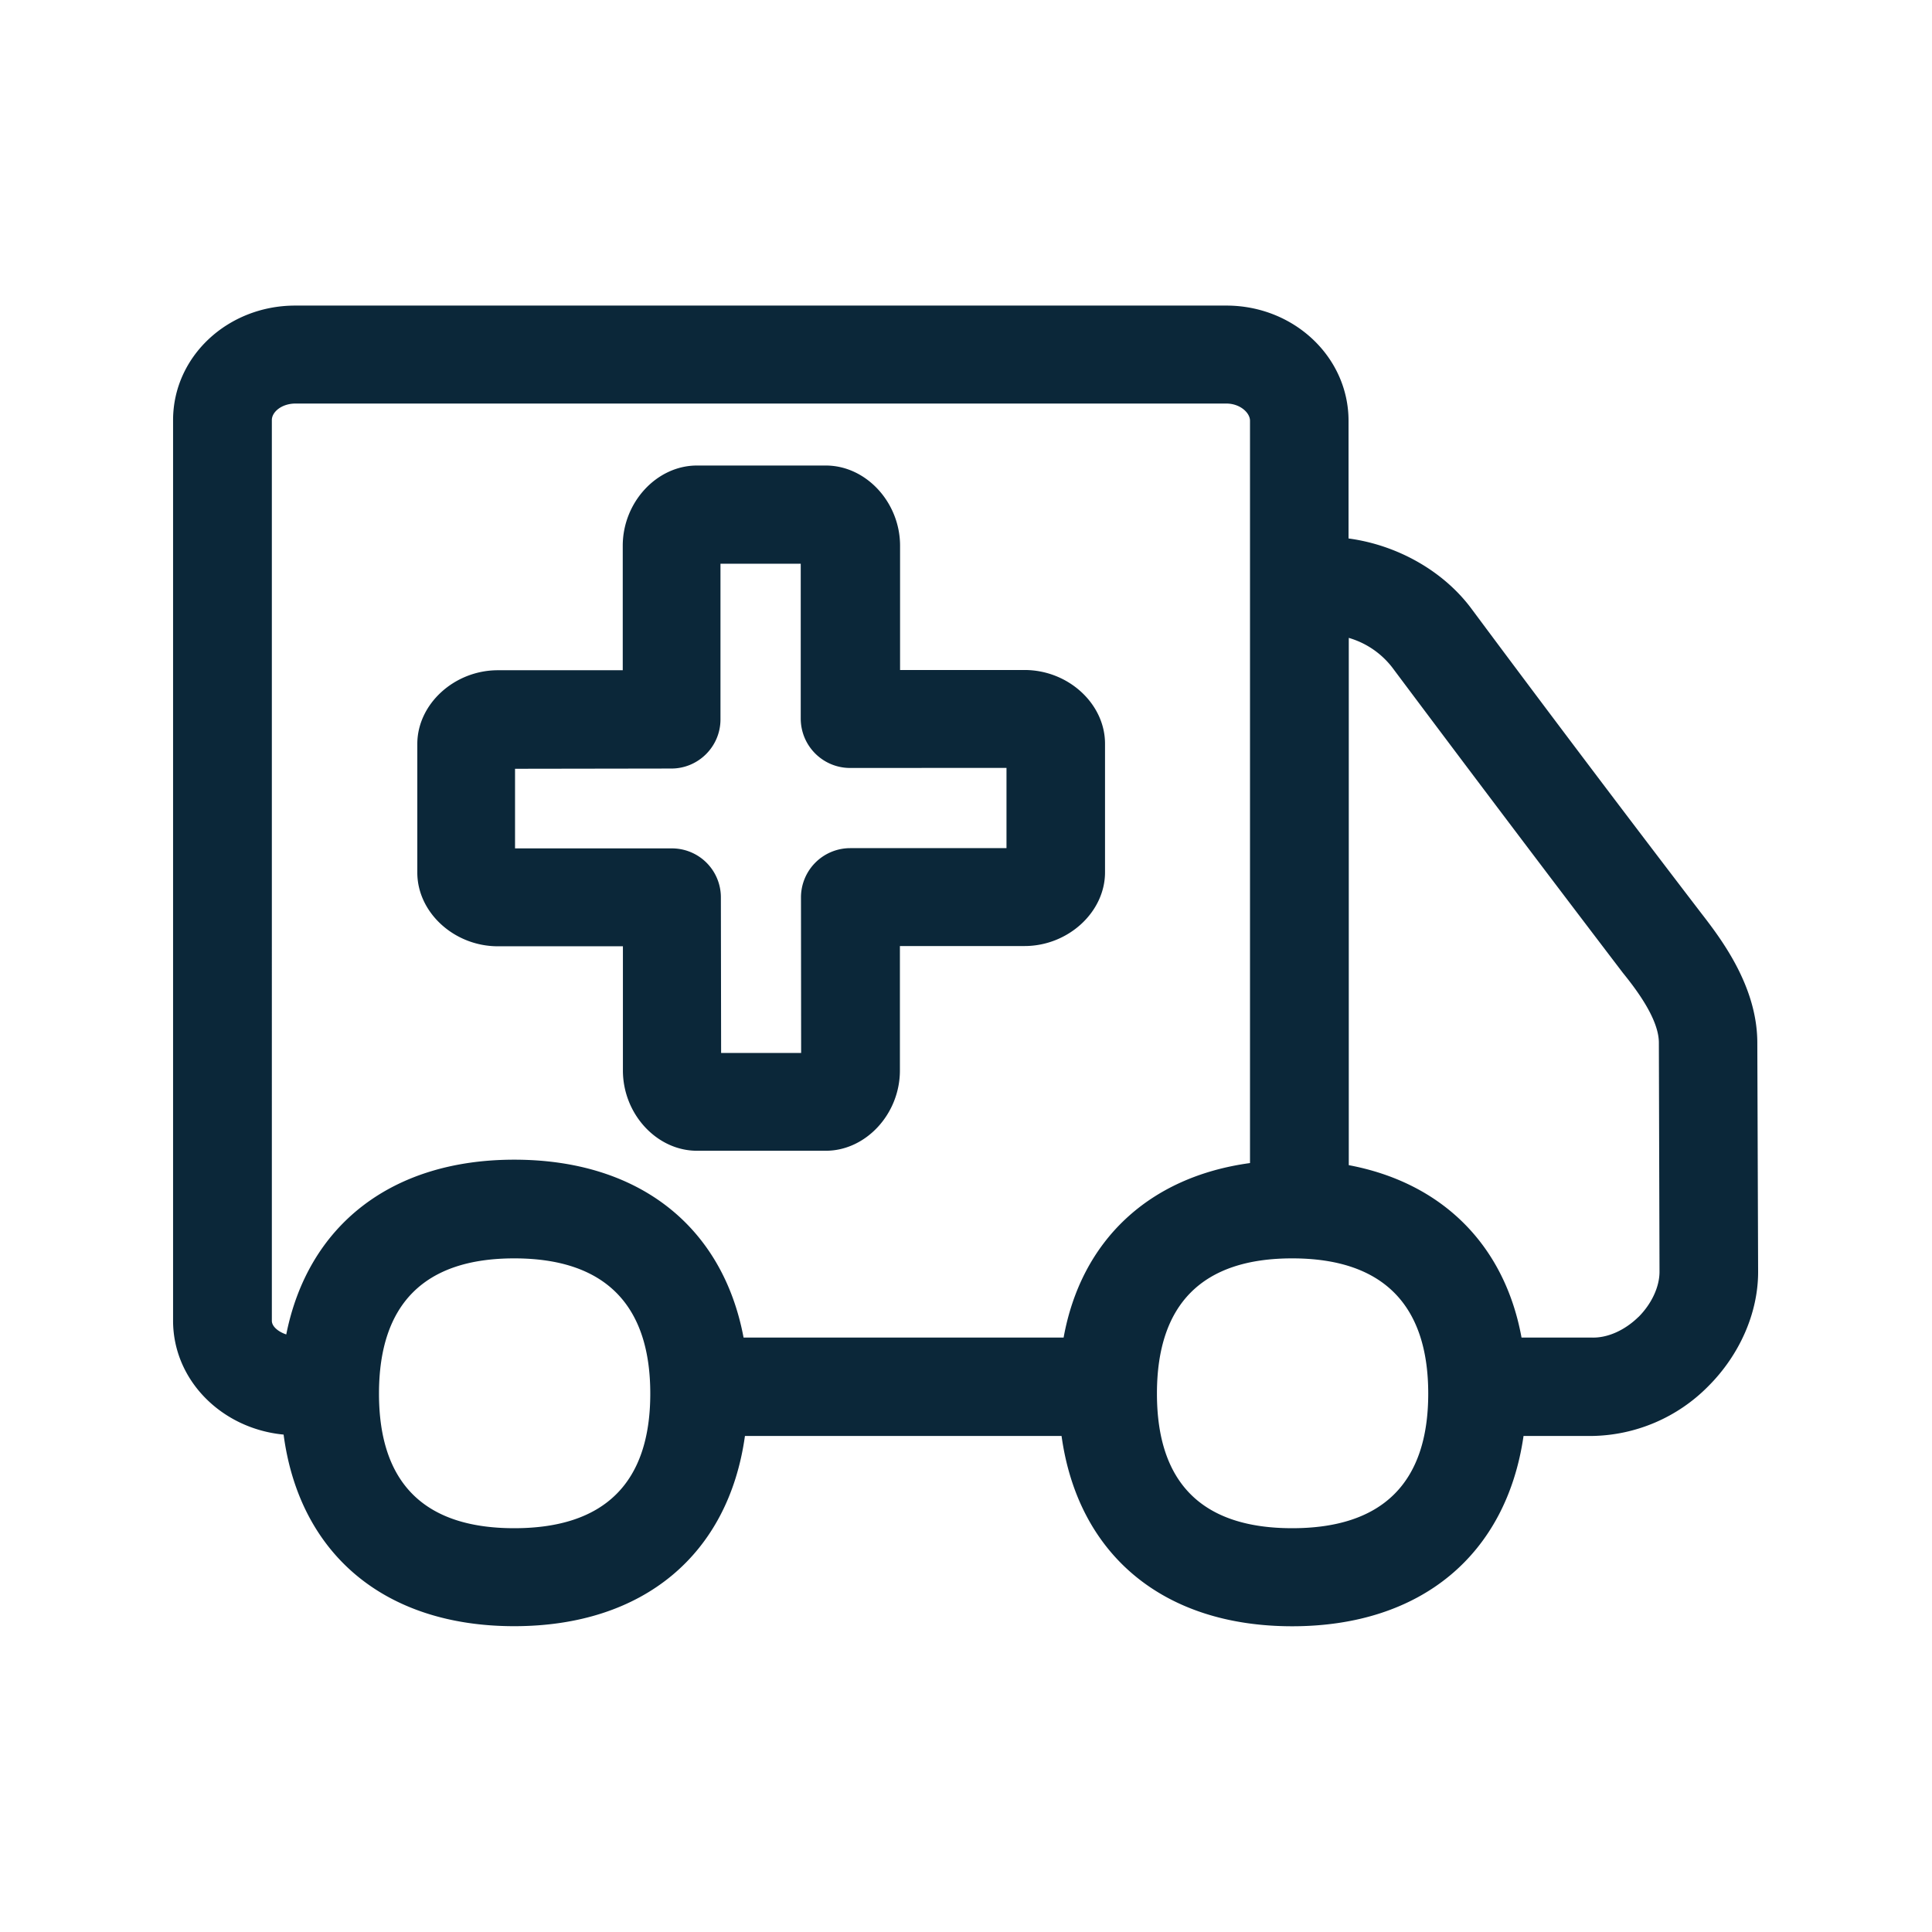 <svg xmlns="http://www.w3.org/2000/svg" width="24" height="24" fill="none"><path fill="#0B2739" d="m21.84 15.801-.01-2.846c0-.708-.455-1.299-.702-1.618a339.184 339.184 0 0 1-2.84-3.763c-.35-.479-.93-.804-1.536-.885V5.227c0-.79-.677-1.431-1.518-1.431H3.668c-.84 0-1.518.633-1.518 1.423v11.187c0 .74.605 1.342 1.373 1.415.196 1.479 1.249 2.38 2.865 2.38 1.608 0 2.661-.893 2.866-2.363h3.933c.204 1.47 1.257 2.364 2.865 2.364 1.608 0 2.661-.894 2.874-2.364h.857a2.07 2.07 0 0 0 1.437-.617c.39-.389.62-.91.62-1.42m-6.312-1.353c-1.255.171-2.098.961-2.316 2.171v-.003H9.237c-.26-1.38-1.3-2.21-2.849-2.21-1.532 0-2.563.821-2.832 2.171-.098-.033-.179-.098-.179-.17V5.218c0-.101.123-.205.294-.205h11.563c.171 0 .294.115.294.213zm4.827 1.91c-.166.163-.376.261-.572.258h-.882c-.21-1.15-.986-1.924-2.146-2.142v-6.55c.213.062.4.188.538.365a538.29 538.29 0 0 0 2.866 3.795c.17.21.448.577.448.869l.008 2.846c0 .187-.098.397-.26.56m-4.303 2.625c-1.117 0-1.68-.56-1.68-1.672 0-1.112.563-1.68 1.68-1.68 1.118 0 1.69.568 1.69 1.68s-.572 1.672-1.69 1.672m-9.664 0c-1.117 0-1.68-.56-1.68-1.672 0-1.112.563-1.68 1.68-1.68 1.118 0 1.69.568 1.69 1.68s-.572 1.672-1.69 1.672m6.115-9.445v.997H10.56a.612.612 0 0 0-.61.61l.002 1.934h-.994l-.003-1.933a.608.608 0 0 0-.61-.608H6.398v-.989l1.942-.003c.336 0 .61-.274.61-.61V7.003h.997V8.93c.003.34.278.61.614.61zm1.224-.3c0-.496-.456-.916-1-.916h-1.546V6.78c0-.54-.423-.997-.922-.997H8.657c-.498 0-.921.456-.921.997v1.546H6.184c-.54 0-1 .42-1 .916v1.597c0 .498.46.916 1 .916h1.554v1.543c0 .54.42.997.92.997h1.601c.496 0 .92-.456.92-.997v-1.546h1.548c.54 0 1-.42 1-.916z"/></svg>